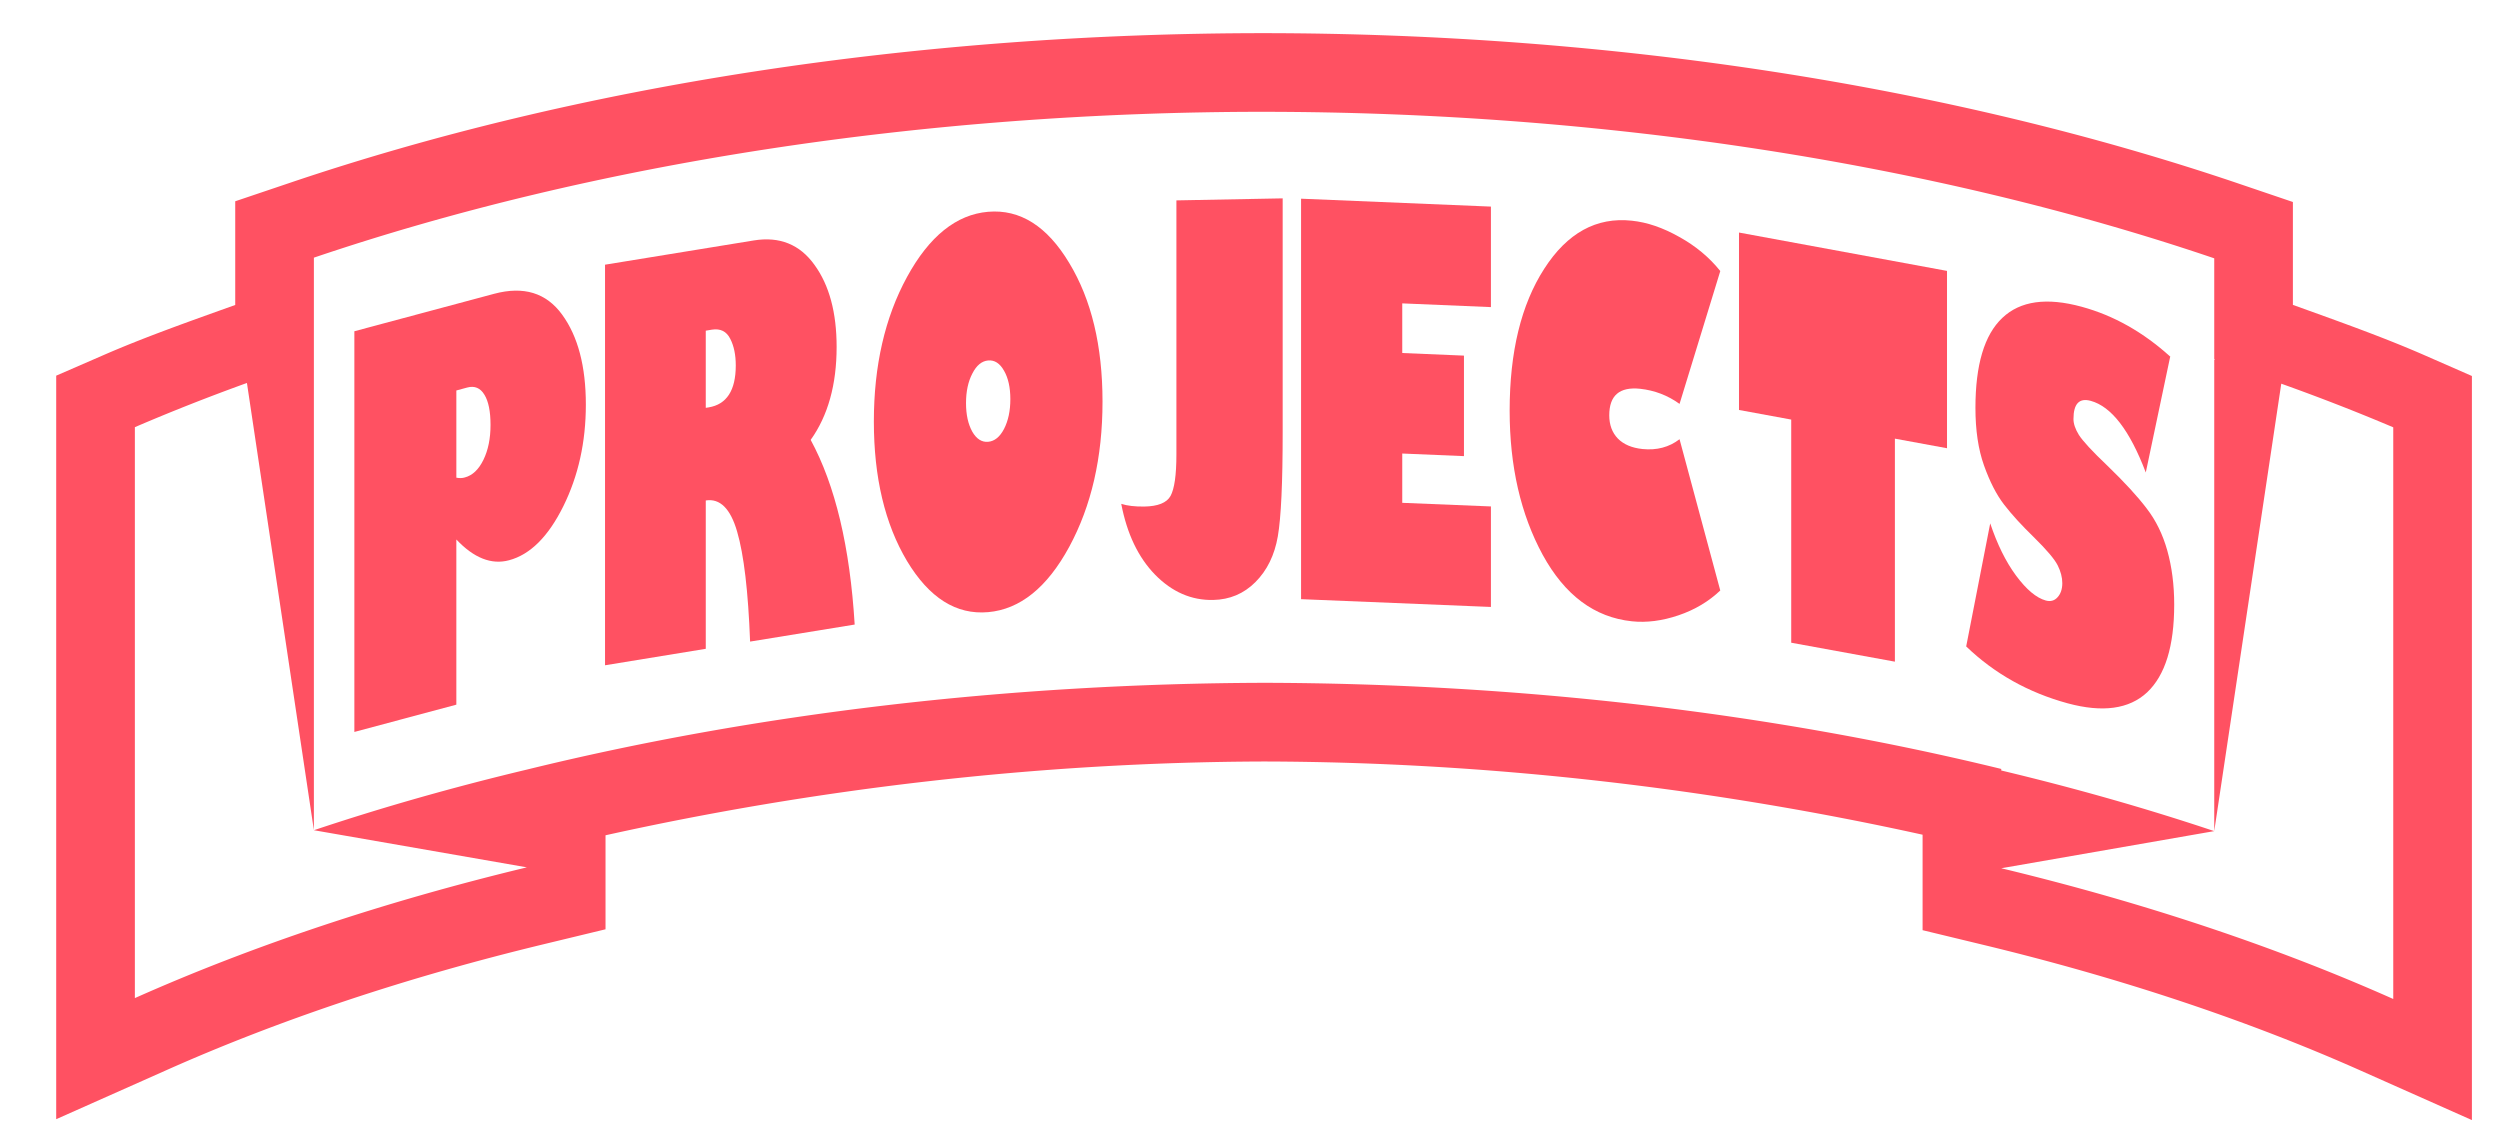 <?xml version="1.0" encoding="UTF-8" standalone="no"?>
<svg
   xmlns:dc="http://purl.org/dc/elements/1.1/"
   xmlns:cc="http://creativecommons.org/ns#"
   xmlns:rdf="http://www.w3.org/1999/02/22-rdf-syntax-ns#"
   xmlns:svg="http://www.w3.org/2000/svg"
   xmlns="http://www.w3.org/2000/svg"
   xmlns:sodipodi="http://sodipodi.sourceforge.net/DTD/sodipodi-0.dtd"
   xmlns:inkscape="http://www.inkscape.org/namespaces/inkscape"
   width="210mm"
   height="96mm"
   viewBox="0 0 210 96"
   version="1.1"
   id="svg8"
   inkscape:version="0.92.5 (2060ec1f9f, 2020-04-08)"
   sodipodi:docname="project_banner.svg">
  <defs
     id="defs2">
    <inkscape:path-effect
       effect="perspective-envelope"
       up_left_point="37.706,77.751"
       up_right_point="39.55,78.253"
       down_left_point="37.706,81.3"
       down_right_point="39.55,81.802"
       id="path-effect4683"
       is_visible="true"
       deform_type="envelope_deformation"
       horizontal_mirror="false"
       vertical_mirror="false"
       overflow_perspective="false" />
    <inkscape:path-effect
       effect="perspective-envelope"
       up_left_point="35.694,77.371"
       up_right_point="37.539,77.711"
       down_left_point="35.694,80.922"
       down_right_point="37.539,81.26"
       id="path-effect4681"
       is_visible="true"
       deform_type="envelope_deformation"
       horizontal_mirror="false"
       vertical_mirror="false"
       overflow_perspective="false" />
    <inkscape:path-effect
       effect="perspective-envelope"
       up_left_point="33.66,77.153"
       up_right_point="35.528,77.35"
       down_left_point="33.66,80.703"
       down_right_point="35.528,80.901"
       id="path-effect4679"
       is_visible="true"
       deform_type="envelope_deformation"
       horizontal_mirror="false"
       vertical_mirror="false"
       overflow_perspective="false" />
    <inkscape:path-effect
       effect="perspective-envelope"
       up_left_point="31.811,77.071"
       up_right_point="33.495,77.141"
       down_left_point="31.811,80.621"
       down_right_point="33.495,80.69"
       id="path-effect4677"
       is_visible="true"
       deform_type="envelope_deformation"
       horizontal_mirror="false"
       vertical_mirror="false"
       overflow_perspective="false" />
    <inkscape:path-effect
       effect="perspective-envelope"
       up_left_point="30.218,77.095"
       up_right_point="31.649,77.067"
       down_left_point="30.218,80.643"
       down_right_point="31.649,80.617"
       id="path-effect4675"
       is_visible="true"
       deform_type="envelope_deformation"
       horizontal_mirror="false"
       vertical_mirror="false"
       overflow_perspective="false" />
    <inkscape:path-effect
       effect="perspective-envelope"
       up_left_point="28.025,77.274"
       up_right_point="30.053,77.099"
       down_left_point="28.025,80.825"
       down_right_point="30.053,80.647"
       id="path-effect4673"
       is_visible="true"
       deform_type="envelope_deformation"
       horizontal_mirror="false"
       vertical_mirror="false"
       overflow_perspective="false" />
    <inkscape:path-effect
       effect="perspective-envelope"
       up_left_point="25.642,77.656"
       up_right_point="27.855,77.296"
       down_left_point="25.642,81.207"
       down_right_point="27.855,80.846"
       id="path-effect4671"
       is_visible="true"
       deform_type="envelope_deformation"
       horizontal_mirror="false"
       vertical_mirror="false"
       overflow_perspective="false" />
    <inkscape:path-effect
       down_right_point="25.472,81.248"
       down_left_point="23.42,81.797"
       up_right_point="25.472,77.696"
       up_left_point="23.42,78.246"
       effect="perspective-envelope"
       id="path-effect4669"
       is_visible="true"
       deform_type="envelope_deformation"
       horizontal_mirror="false"
       vertical_mirror="false"
       overflow_perspective="false" />
  </defs>
  <sodipodi:namedview
     id="base"
     pagecolor="#ffffff"
     bordercolor="#666666"
     borderopacity="1.0"
     inkscape:pageopacity="0.0"
     inkscape:pageshadow="2"
     inkscape:zoom="0.37608933"
     inkscape:cx="389"
     inkscape:cy="932"
     inkscape:document-units="mm"
     inkscape:current-layer="layer1"
     inkscape:document-rotation="0"
     showgrid="false"
     inkscape:window-width="1920"
     inkscape:window-height="1001"
     inkscape:window-x="-9"
     inkscape:window-y="-9"
     inkscape:window-maximized="1"
     showguides="false"
     inkscape:snap-others="true"
     inkscape:object-nodes="true" />
  <g
     inkscape:label="Layer 1"
     inkscape:groupmode="layer"
     id="layer1"
     transform="translate(0,-201)">
    <path
       style="color:#000000;font-style:normal;font-variant:normal;font-weight:normal;font-stretch:normal;font-size:medium;line-height:normal;font-family:sans-serif;font-variant-ligatures:normal;font-variant-position:normal;font-variant-caps:normal;font-variant-numeric:normal;font-variant-alternates:normal;font-feature-settings:normal;text-indent:0;text-align:start;text-decoration:none;text-decoration-line:none;text-decoration-style:solid;text-decoration-color:#000000;letter-spacing:normal;word-spacing:normal;text-transform:none;writing-mode:lr-tb;direction:ltr;text-orientation:mixed;dominant-baseline:auto;baseline-shift:baseline;text-anchor:start;white-space:normal;shape-padding:0;clip-rule:nonzero;display:inline;overflow:visible;visibility:visible;opacity:1;isolation:auto;mix-blend-mode:normal;color-interpolation:sRGB;color-interpolation-filters:linearRGB;solid-color:#000000;solid-opacity:1;vector-effect:none;fill:#ff5162;fill-opacity:1;fill-rule:nonzero;stroke:none;stroke-width:13.209;stroke-linecap:butt;stroke-linejoin:miter;stroke-miterlimit:4;stroke-dasharray:none;stroke-dashoffset:0;stroke-opacity:1;color-rendering:auto;image-rendering:auto;shape-rendering:auto;text-rendering:auto;enable-background:accumulate"
       d="m 106.181,203.785 c -29.114,0.007 -57.553,4.352 -81.931,12.607 l -4.491,1.515 v 8.71 c -3.763,1.35 -7.552,2.681 -11.065,4.212 l -3.973,1.727 v 62.456 l 9.297,-4.136 c 9.48,-4.222 20.191,-7.801 31.788,-10.594 l 5.058,-1.222 v -7.897 c 17.394,-3.859 36.135,-6.137 55.303,-6.198 19.17,0.042 37.92,2.306 55.33,6.15 v 8.02 l 5.058,1.222 c 11.597,2.793 22.308,6.372 31.788,10.594 l 9.297,4.136 v -62.504 l -3.959,-1.734 c -3.515,-1.541 -7.311,-2.879 -11.078,-4.239 v -8.642 l -4.485,-1.522 C 163.753,208.171 135.314,203.808 106.188,203.785 Z m 0,6.607 a 142.455,71.228 0 0 1 79.815,12.307 v 8.457 a 142.455,71.228 0 0 1 0.061,0.02 l -0.061,0.047 v 39.59 l 5.631,-37.583 a 142.455,71.228 0 0 1 9.406,3.665 v 48.02 A 142.455,71.228 0 0 0 168.105,273.933 l 17.891,-3.119 A 142.455,71.228 0 0 0 168.105,265.721 v -0.13 a 142.455,71.228 0 0 0 -61.924,-7.235 142.455,71.228 0 0 0 -61.924,7.29 142.455,71.228 0 0 0 -17.891,5.092 l 17.891,3.119 a 142.455,71.228 0 0 0 -32.928,10.983 v -47.958 a 142.455,71.228 0 0 1 9.413,-3.713 l 5.624,37.569 V 231.148 222.643 A 142.455,71.228 0 0 1 106.181,210.391 Z"
       id="path4605"
       inkscape:connector-curvature="0" />
    <path
       d="m 236.483,109.765 c -4.446,0.014 -8.686,0.559 -12.648,1.889 v 18.112 c 3.962,-1.329 8.202,-1.875 12.648,-1.889 8.94,-0.027 18.715,2.095 28.753,4.317 16.384,3.627 33.459,7.514 48.713,2.654 v -18.112 c -15.253,4.86 -32.329,0.973 -48.713,-2.654 -10.038,-2.222 -19.813,-4.344 -28.753,-4.317 z"
       style="fill:#00ff00;fill-opacity:0.931;stroke:none;stroke-width:0.265;stroke-miterlimit:4;stroke-dasharray:none;stroke-opacity:1"
       id="path853"
       inkscape:connector-curvature="0" />
    <g
       id="g4712"
       transform="matrix(9.476,0,0,9.476,-192.161,-512.634)"
       style="fill:#ff5162;fill-opacity:1">
      <path
         id="path4644"
         d="m 23.42,78.246 c 0,0 1.239,-0.332 1.239,-0.332 0.262,-0.07 0.462,-0.009 0.603,0.185 0.14,0.192 0.21,0.458 0.21,0.798 0,0.332 -0.067,0.632 -0.2,0.901 -0.133,0.268 -0.293,0.428 -0.481,0.478 -0.156,0.042 -0.312,-0.02 -0.467,-0.184 0,0 0,1.464 0,1.464 0,0 -0.904,0.242 -0.904,0.242 0,0 0,-3.551 0,-3.551 z m 0.904,0.525 c 0,0 0,0.773 0,0.773 0.027,0.005 0.052,0.005 0.075,-0.002 0.068,-0.018 0.123,-0.07 0.165,-0.156 0.042,-0.086 0.063,-0.189 0.063,-0.31 0,-0.119 -0.018,-0.209 -0.054,-0.267 -0.036,-0.06 -0.087,-0.082 -0.153,-0.064 0,0 -0.096,0.026 -0.096,0.026 z"
         style="font-style:normal;font-variant:normal;font-weight:normal;font-stretch:normal;font-size:2.703px;line-height:125%;font-family:'Gill Sans Ultra Bold';-inkscape-font-specification:'Gill Sans Ultra Bold, Normal';font-variant-ligatures:normal;font-variant-caps:normal;font-variant-numeric:normal;font-feature-settings:normal;text-align:start;letter-spacing:0px;word-spacing:0px;writing-mode:lr-tb;text-anchor:start;fill:#ff5162;fill-opacity:1;stroke:none;stroke-width:0.481px;stroke-linecap:butt;stroke-linejoin:miter;stroke-opacity:1"
         inkscape:connector-curvature="0" />
      <path
         id="path4646"
         d="m 25.642,77.656 c 0,0 1.319,-0.215 1.319,-0.215 0.228,-0.037 0.408,0.035 0.538,0.217 0.131,0.18 0.196,0.423 0.196,0.727 0,0.335 -0.077,0.61 -0.23,0.824 0.218,0.402 0.348,0.948 0.39,1.637 0,0 -0.927,0.151 -0.927,0.151 -0.017,-0.446 -0.055,-0.77 -0.115,-0.975 -0.059,-0.204 -0.152,-0.296 -0.278,-0.276 0,0 0,1.315 0,1.315 0,0 -0.893,0.146 -0.893,0.146 0,0 0,-3.551 0,-3.551 z m 0.893,0.585 c 0,0 0,0.684 0,0.684 0,0 0.025,-0.004 0.025,-0.004 0.16,-0.026 0.241,-0.15 0.241,-0.372 0,-0.093 -0.016,-0.172 -0.049,-0.236 -0.033,-0.066 -0.087,-0.093 -0.163,-0.081 0,0 -0.054,0.009 -0.054,0.009 z"
         style="font-style:normal;font-variant:normal;font-weight:normal;font-stretch:normal;font-size:2.703px;line-height:125%;font-family:'Gill Sans Ultra Bold';-inkscape-font-specification:'Gill Sans Ultra Bold, Normal';font-variant-ligatures:normal;font-variant-caps:normal;font-variant-numeric:normal;font-feature-settings:normal;text-align:start;letter-spacing:0px;word-spacing:0px;writing-mode:lr-tb;text-anchor:start;fill:#ff5162;fill-opacity:1;stroke:none;stroke-width:0.481px;stroke-linecap:butt;stroke-linejoin:miter;stroke-opacity:1"
         inkscape:connector-curvature="0" />
      <path
         id="path4648"
         d="m 29.038,80.736 c -0.283,0.025 -0.522,-0.126 -0.719,-0.453 -0.196,-0.329 -0.294,-0.741 -0.294,-1.237 0,-0.494 0.098,-0.922 0.294,-1.281 0.197,-0.361 0.437,-0.554 0.719,-0.578 0.283,-0.024 0.523,0.127 0.719,0.454 0.197,0.325 0.295,0.735 0.295,1.229 0,0.496 -0.099,0.925 -0.295,1.287 -0.196,0.361 -0.436,0.554 -0.719,0.579 z m 0,-2.231 c -0.056,0.005 -0.103,0.043 -0.14,0.116 -0.037,0.071 -0.056,0.158 -0.056,0.262 0,0.104 0.019,0.188 0.056,0.254 0.037,0.064 0.084,0.094 0.14,0.089 0.057,-0.005 0.104,-0.043 0.141,-0.114 0.037,-0.072 0.056,-0.16 0.056,-0.264 0,-0.104 -0.019,-0.188 -0.056,-0.252 -0.037,-0.066 -0.084,-0.096 -0.141,-0.091 z"
         style="font-style:normal;font-variant:normal;font-weight:normal;font-stretch:normal;font-size:2.703px;line-height:125%;font-family:'Gill Sans Ultra Bold';-inkscape-font-specification:'Gill Sans Ultra Bold, Normal';font-variant-ligatures:normal;font-variant-caps:normal;font-variant-numeric:normal;font-feature-settings:normal;text-align:start;letter-spacing:0px;word-spacing:0px;writing-mode:lr-tb;text-anchor:start;fill:#ff5162;fill-opacity:1;stroke:none;stroke-width:0.481px;stroke-linecap:butt;stroke-linejoin:miter;stroke-opacity:1"
         inkscape:connector-curvature="0" />
      <path
         id="path4650"
         d="m 30.706,77.086 c 0,0 0.943,-0.018 0.943,-0.018 0,0 0,2.071 0,2.071 0,0.449 -0.014,0.757 -0.043,0.925 -0.029,0.167 -0.095,0.302 -0.199,0.406 -0.103,0.103 -0.228,0.155 -0.374,0.158 -0.193,0.004 -0.365,-0.071 -0.515,-0.224 -0.149,-0.153 -0.249,-0.362 -0.3,-0.628 0.052,0.017 0.12,0.025 0.204,0.024 0.121,-0.002 0.199,-0.033 0.233,-0.094 0.034,-0.062 0.052,-0.184 0.052,-0.367 0,0 0,-2.254 0,-2.254 z"
         style="font-style:normal;font-variant:normal;font-weight:normal;font-stretch:normal;font-size:2.703px;line-height:125%;font-family:'Gill Sans Ultra Bold';-inkscape-font-specification:'Gill Sans Ultra Bold, Normal';font-variant-ligatures:normal;font-variant-caps:normal;font-variant-numeric:normal;font-feature-settings:normal;text-align:start;letter-spacing:0px;word-spacing:0px;writing-mode:lr-tb;text-anchor:start;fill:#ff5162;fill-opacity:1;stroke:none;stroke-width:0.481px;stroke-linecap:butt;stroke-linejoin:miter;stroke-opacity:1"
         inkscape:connector-curvature="0" />
      <path
         id="path4652"
         d="m 33.495,79.799 c 0,0 0,0.891 0,0.891 0,0 -1.683,-0.069 -1.683,-0.069 0,0 0,-3.55 0,-3.55 0,0 1.683,0.07 1.683,0.07 0,0 0,0.891 0,0.891 0,0 -0.786,-0.033 -0.786,-0.033 0,0 0,0.44 0,0.44 0,0 0.547,0.023 0.547,0.023 0,0 0,0.891 0,0.891 0,0 -0.547,-0.023 -0.547,-0.023 0,0 0,0.437 0,0.437 0,0 0.786,0.032 0.786,0.032 z"
         style="font-style:normal;font-variant:normal;font-weight:normal;font-stretch:normal;font-size:2.703px;line-height:125%;font-family:'Gill Sans Ultra Bold';-inkscape-font-specification:'Gill Sans Ultra Bold, Normal';font-variant-ligatures:normal;font-variant-caps:normal;font-variant-numeric:normal;font-feature-settings:normal;text-align:start;letter-spacing:0px;word-spacing:0px;writing-mode:lr-tb;text-anchor:start;fill:#ff5162;fill-opacity:1;stroke:none;stroke-width:0.481px;stroke-linecap:butt;stroke-linejoin:miter;stroke-opacity:1"
         inkscape:connector-curvature="0" />
      <path
         id="path4654"
         d="m 35.528,77.713 c 0,0 -0.361,1.177 -0.361,1.177 -0.105,-0.076 -0.222,-0.12 -0.349,-0.134 -0.183,-0.019 -0.274,0.059 -0.274,0.235 0,0.084 0.025,0.153 0.076,0.206 0.051,0.052 0.124,0.083 0.218,0.093 0.127,0.013 0.237,-0.016 0.329,-0.087 0,0 0.361,1.341 0.361,1.341 -0.102,0.097 -0.225,0.171 -0.37,0.22 -0.144,0.049 -0.283,0.067 -0.414,0.053 -0.331,-0.035 -0.594,-0.231 -0.79,-0.589 -0.195,-0.359 -0.293,-0.785 -0.293,-1.278 0,-0.521 0.102,-0.94 0.306,-1.257 0.204,-0.318 0.463,-0.461 0.777,-0.427 0.136,0.014 0.276,0.062 0.421,0.144 0.145,0.08 0.266,0.181 0.363,0.302 0,0 3e-6,-2e-6 3e-6,-2e-6 z"
         style="font-style:normal;font-variant:normal;font-weight:normal;font-stretch:normal;font-size:2.703px;line-height:125%;font-family:'Gill Sans Ultra Bold';-inkscape-font-specification:'Gill Sans Ultra Bold, Normal';font-variant-ligatures:normal;font-variant-caps:normal;font-variant-numeric:normal;font-feature-settings:normal;text-align:start;letter-spacing:0px;word-spacing:0px;writing-mode:lr-tb;text-anchor:start;fill:#ff5162;fill-opacity:1;stroke:none;stroke-width:0.481px;stroke-linecap:butt;stroke-linejoin:miter;stroke-opacity:1"
         inkscape:connector-curvature="0" />
      <path
         id="path4656"
         d="m 35.694,78.944 c 0,0 0,-1.573 0,-1.573 0,0 1.844,0.34 1.844,0.34 0,0 0,1.572 0,1.572 0,0 -0.462,-0.085 -0.462,-0.085 0,0 0,1.977 0,1.977 0,0 -0.919,-0.168 -0.919,-0.168 0,0 0,-1.978 0,-1.978 0,0 -0.462,-0.085 -0.462,-0.085 z"
         style="font-style:normal;font-variant:normal;font-weight:normal;font-stretch:normal;font-size:2.703px;line-height:125%;font-family:'Gill Sans Ultra Bold';-inkscape-font-specification:'Gill Sans Ultra Bold, Normal';font-variant-ligatures:normal;font-variant-caps:normal;font-variant-numeric:normal;font-feature-settings:normal;text-align:start;letter-spacing:0px;word-spacing:0px;writing-mode:lr-tb;text-anchor:start;fill:#ff5162;fill-opacity:1;stroke:none;stroke-width:0.481px;stroke-linecap:butt;stroke-linejoin:miter;stroke-opacity:1"
         inkscape:connector-curvature="0" />
      <path
         id="path4658"
         d="m 39.516,78.473 c 0,0 -0.216,1.025 -0.216,1.025 -0.142,-0.374 -0.305,-0.585 -0.488,-0.635 -0.102,-0.028 -0.153,0.026 -0.153,0.161 0,0.042 0.016,0.089 0.048,0.141 0.033,0.052 0.117,0.144 0.254,0.274 0.15,0.145 0.266,0.271 0.347,0.378 0.082,0.106 0.143,0.231 0.183,0.374 0.04,0.143 0.061,0.303 0.061,0.478 0,0.368 -0.08,0.627 -0.24,0.778 -0.16,0.149 -0.395,0.181 -0.705,0.097 -0.348,-0.095 -0.648,-0.263 -0.899,-0.504 0,0 0.213,-1.091 0.213,-1.091 0.062,0.185 0.138,0.34 0.229,0.463 0.092,0.124 0.18,0.198 0.264,0.221 0.041,0.011 0.076,0.002 0.103,-0.028 0.028,-0.03 0.043,-0.072 0.043,-0.126 0,-0.051 -0.014,-0.104 -0.041,-0.158 -0.027,-0.054 -0.098,-0.138 -0.214,-0.252 -0.105,-0.102 -0.192,-0.197 -0.26,-0.285 -0.069,-0.089 -0.128,-0.205 -0.179,-0.348 -0.051,-0.143 -0.076,-0.313 -0.076,-0.51 0,-0.382 0.079,-0.648 0.238,-0.798 0.159,-0.151 0.393,-0.184 0.704,-0.099 0.283,0.077 0.546,0.225 0.787,0.444 0,0 2e-6,-10e-7 2e-6,-10e-7 z"
         style="font-style:normal;font-variant:normal;font-weight:normal;font-stretch:normal;font-size:2.703px;line-height:125%;font-family:'Gill Sans Ultra Bold';-inkscape-font-specification:'Gill Sans Ultra Bold, Normal';font-variant-ligatures:normal;font-variant-caps:normal;font-variant-numeric:normal;font-feature-settings:normal;text-align:start;letter-spacing:0px;word-spacing:0px;writing-mode:lr-tb;text-anchor:start;fill:#ff5162;fill-opacity:1;stroke:none;stroke-width:0.481px;stroke-linecap:butt;stroke-linejoin:miter;stroke-opacity:1"
         inkscape:connector-curvature="0" />
    </g>
    <path
       id="path4620"
       d="m -74.035,135.521 c -2.204,5.3e-4 -4.357,0.33 -6.203,0.954 l -0.34,0.115 v 0.659 c -0.285,0.102 -0.572,0.203 -0.838,0.319 l -0.301,0.131 v 4.728 l 0.704,-0.313 c 0.718,-0.32 1.529,-0.591 2.407,-0.802 l 0.383,-0.092 v -0.598 c 1.317,-0.292 2.736,-0.465 4.187,-0.469 1.451,0.003 2.871,0.175 4.189,0.466 v 0.607 l 0.383,0.092 c 0.878,0.211 1.689,0.482 2.407,0.802 l 0.704,0.313 v -4.732 l -0.3,-0.131 c -0.266,-0.117 -0.554,-0.218 -0.839,-0.321 v -0.654 l -0.34,-0.115 c -1.845,-0.627 -3.998,-0.957 -6.203,-0.959 z m 0,0.5 a 10.785,5.392 0 0 1 6.043,0.932 v 0.64 a 10.785,5.392 0 0 1 0.005,0.002 l -0.005,0.004 v 2.997 l 0.426,-2.845 a 10.785,5.392 0 0 1 0.712,0.278 v 3.635 a 10.785,5.392 0 0 0 -2.493,-0.831 l 1.354,-0.236 a 10.785,5.392 0 0 0 -1.354,-0.386 v -0.01 a 10.785,5.392 0 0 0 -4.688,-0.548 10.785,5.392 0 0 0 -4.688,0.552 10.785,5.392 0 0 0 -1.354,0.386 l 1.354,0.236 a 10.785,5.392 0 0 0 -2.493,0.831 v -3.631 a 10.785,5.392 0 0 1 0.713,-0.281 l 0.426,2.844 v -2.997 -0.644 a 10.785,5.392 0 0 1 6.043,-0.928 z"
       style="color:#000000;font-style:normal;font-variant:normal;font-weight:normal;font-stretch:normal;font-size:medium;line-height:normal;font-family:sans-serif;font-variant-ligatures:normal;font-variant-position:normal;font-variant-caps:normal;font-variant-numeric:normal;font-variant-alternates:normal;font-feature-settings:normal;text-indent:0;text-align:start;text-decoration:none;text-decoration-line:none;text-decoration-style:solid;text-decoration-color:#000000;letter-spacing:normal;word-spacing:normal;text-transform:none;writing-mode:lr-tb;direction:ltr;text-orientation:mixed;dominant-baseline:auto;baseline-shift:baseline;text-anchor:start;white-space:normal;shape-padding:0;clip-rule:nonzero;display:inline;overflow:visible;visibility:visible;opacity:1;isolation:auto;mix-blend-mode:normal;color-interpolation:sRGB;color-interpolation-filters:linearRGB;solid-color:#000000;solid-opacity:1;vector-effect:none;fill:#390000;fill-opacity:1;fill-rule:nonzero;stroke:none;stroke-width:1;stroke-linecap:butt;stroke-linejoin:miter;stroke-miterlimit:4;stroke-dasharray:none;stroke-dashoffset:0;stroke-opacity:1;color-rendering:auto;image-rendering:auto;shape-rendering:auto;text-rendering:auto;enable-background:accumulate"
       inkscape:connector-curvature="0" />
    <path
       inkscape:connector-curvature="0"
       id="path4622"
       d="m -74.035,136.566 a 10.785,5.392 0 0 0 -6.043,0.928 v 2.547 a 10.785,5.392 0 0 1 6.043,-0.928 10.785,5.392 0 0 1 6.043,0.932 v -2.547 a 10.785,5.392 0 0 0 -6.043,-0.932 z"
       style="fill:#00ff00;fill-opacity:0.931;stroke-width:0.265" />
  </g>
</svg>
